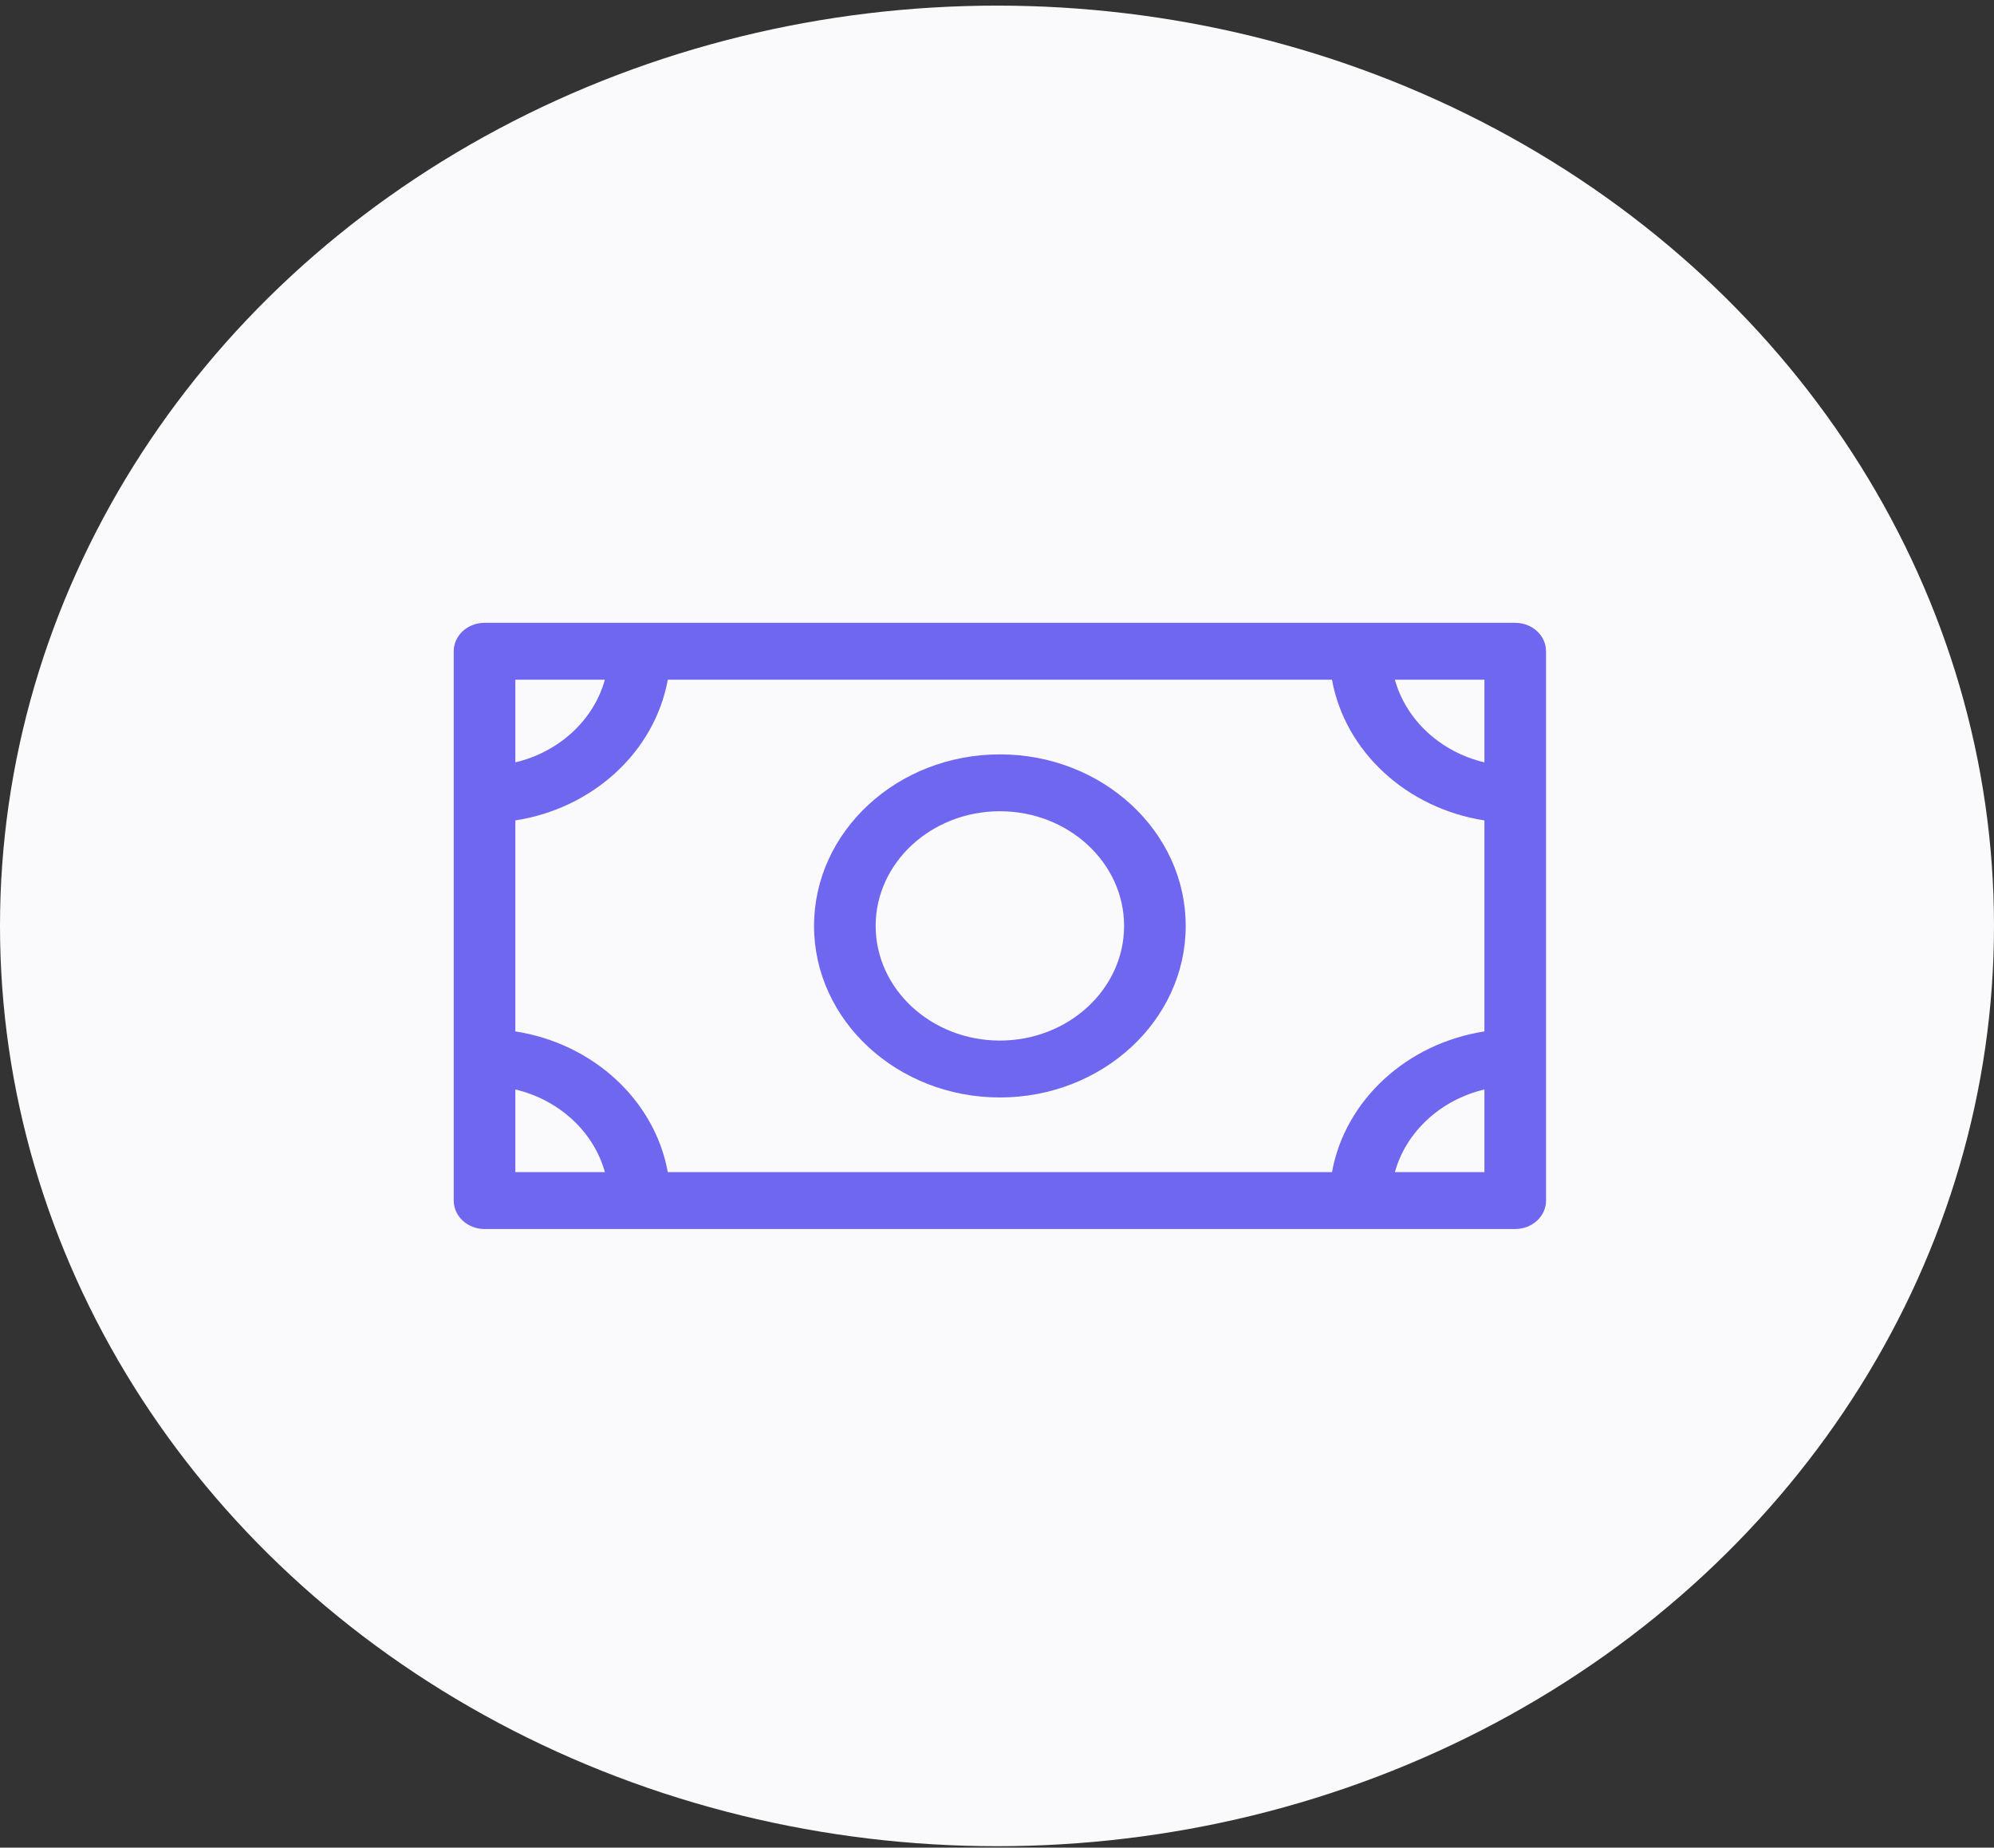 <svg width="109" height="101" viewBox="0 0 109 101" fill="none" xmlns="http://www.w3.org/2000/svg">
<rect x="0" y="0" width="109" height="101" fill="#333333" stroke="none"/>
<ellipse cx="54.5" cy="50.615" rx="54.5" ry="50.308" fill="#FAFAFC"/>
<path d="M82.829 34.047H26.487C25.556 34.047 24.802 34.743 24.802 35.602V65.629C24.802 66.487 25.556 67.184 26.487 67.184H82.829C83.759 67.184 84.513 66.487 84.513 65.629V35.602C84.513 34.743 83.759 34.047 82.829 34.047ZM28.171 64.074V59.556C30.564 60.122 32.452 61.865 33.065 64.074H28.171ZM33.065 37.157C32.452 39.366 30.564 41.108 28.171 41.674V37.157H33.065ZM81.144 64.074H76.25C76.863 61.865 78.751 60.122 81.144 59.556V64.074ZM81.144 56.383C76.89 57.041 73.525 60.147 72.812 64.074H36.504C35.79 60.147 32.426 57.041 28.171 56.383V44.848C32.426 44.19 35.791 41.084 36.504 37.157H72.811C73.525 41.084 76.89 44.19 81.144 44.848V56.383H81.144ZM81.144 41.674C78.751 41.108 76.863 39.366 76.25 37.157H81.144V41.674Z" fill="#6F67F0"/>
<path d="M54.657 41.238C49.056 41.238 44.499 45.444 44.499 50.615C44.499 55.786 49.056 59.993 54.657 59.993C60.259 59.993 64.816 55.786 64.816 50.615C64.816 45.444 60.259 41.238 54.657 41.238ZM47.867 50.615C47.867 47.159 50.914 44.347 54.657 44.347C58.402 44.347 61.447 47.159 61.447 50.615C61.447 54.071 58.402 56.883 54.657 56.883C50.914 56.883 47.867 54.071 47.867 50.615Z" fill="#6F67F0"/>
</svg>
